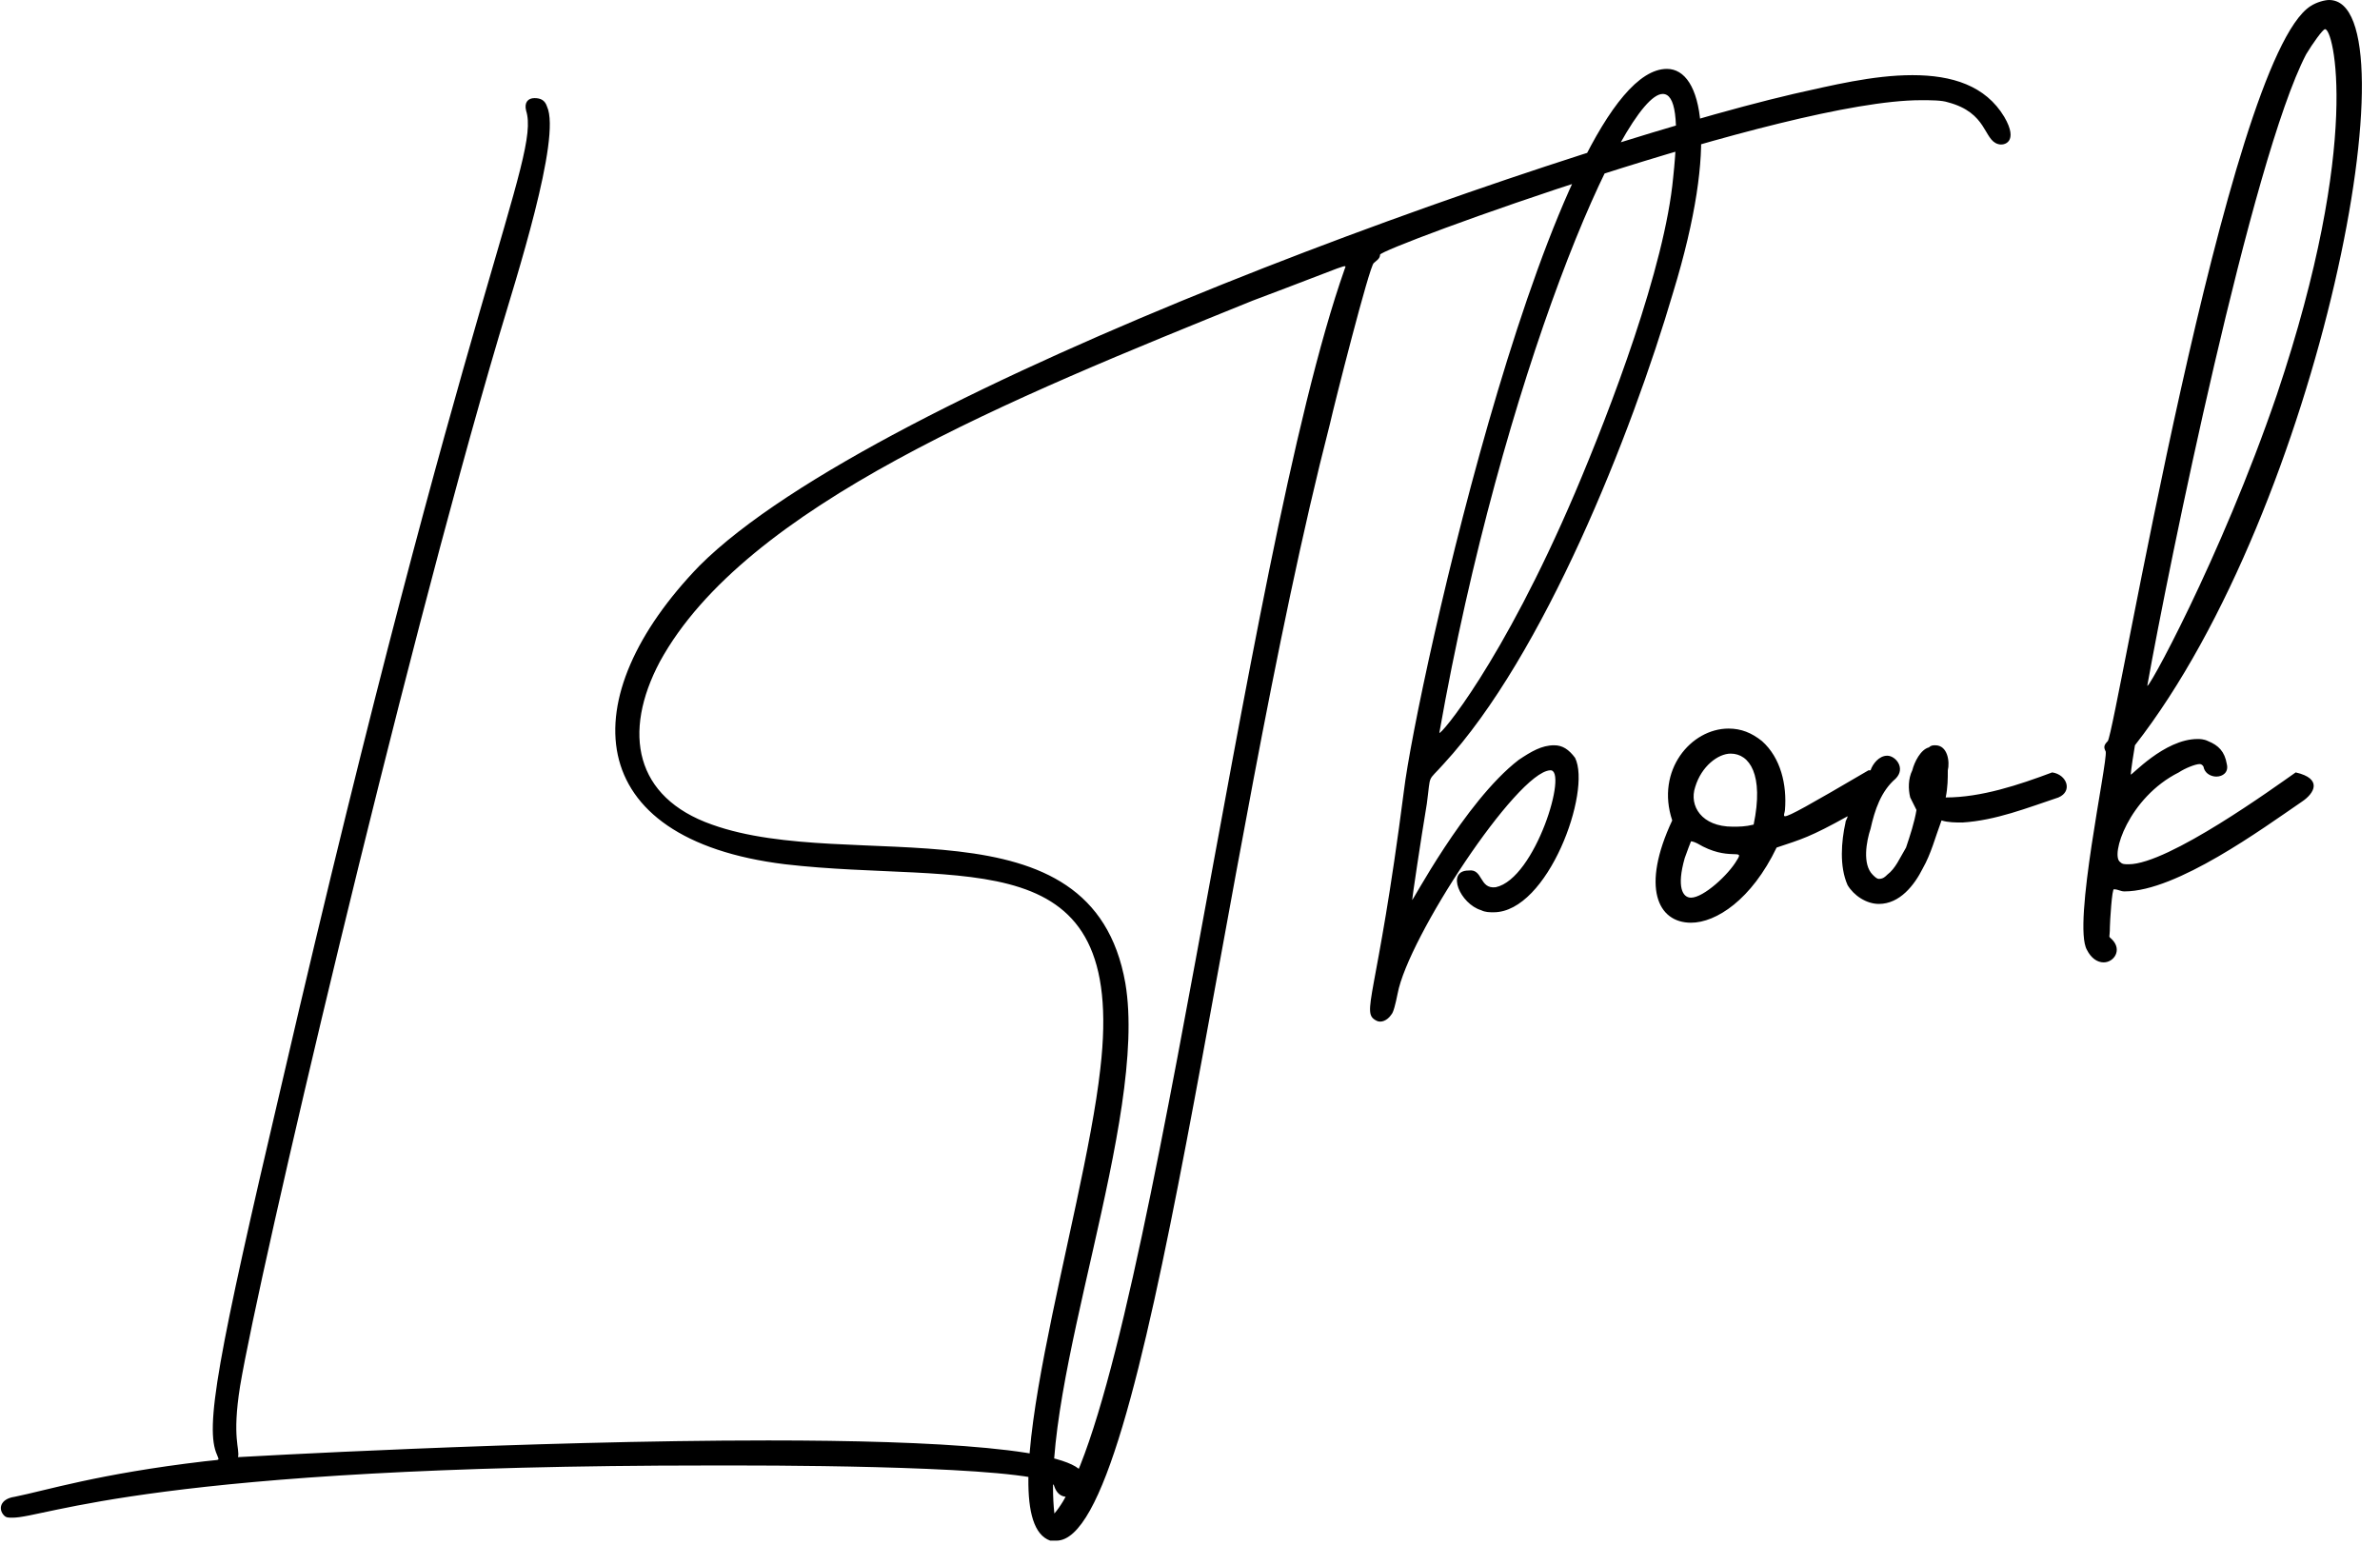 <svg width="114" height="74" viewBox="0 0 114 74" fill="none" xmlns="http://www.w3.org/2000/svg">
<path d="M0.2 72.6C0.3 72.7 0.4 72.7 0.6 72.7C2.2 72.7 7.4 70.2 34 70.2H35.4C39.4 70.2 50.4 70.3 50.5 71.2C50.6 71.5 50.8 71.7 51.1 71.7C51.5 71.7 52 71.3 51.9 70.7C51.7 69.4 44.8 69 36.8 69C25.3 69 11.4 69.8 11.4 69.8C11.5 69.4 11.1 68.9 11.5 66.4C12.4 61 19.2 32 23.9 16.1C24.7 13.4 26.9 6.6 26.2 5.1C26.1 4.8 25.9 4.7 25.6 4.7C25.3 4.7 25.1 4.9 25.2 5.3C25.9 7.5 22.4 13.5 13.5 51.9C10.4 65.1 9.8 68.4 10.4 69.7C10.5 70 10.6 69.9 9.8 70C4.7 70.6 2.2 71.4 0.7 71.7C-1.49012e-07 71.8 -0.1 72.3 0.2 72.6ZM37.604 41.4C46.204 42.4 54.004 40.1 52.704 51.2C51.904 58.4 47.204 72.7 50.304 73.8H50.604C55.004 73.8 58.404 40.9 63.704 20.3C63.904 19.4 65.604 12.7 65.804 12.6C65.904 12.5 66.104 12.4 66.104 12.2C66.104 11.9 85.504 4.8 92.004 4.8C92.504 4.8 93.004 4.8 93.304 4.9C95.204 5.4 95.004 6.7 95.704 6.9C96.004 7 96.704 6.8 96.004 5.6C95.104 4.1 93.504 3.6 91.604 3.6C89.704 3.6 87.704 4.1 85.904 4.5C74.304 7.2 42.004 18.6 33.504 27.1C27.404 33.4 27.804 40.2 37.604 41.4ZM31.604 31.7C35.704 24.2 48.404 19.1 60.004 14.4C64.804 12.6 64.504 12.6 64.404 12.9C59.504 26.8 54.904 67.4 50.504 72.5C49.804 66.2 55.004 53.6 53.904 47.1C52.304 38 40.804 41.9 34.104 39.5C30.404 38.2 29.804 35.1 31.604 31.7ZM65.944 48.9C66.144 49 66.444 48.9 66.644 48.6C66.744 48.5 66.844 48.1 66.944 47.6C67.444 44.9 72.644 37 74.244 36.9C75.144 36.8 73.544 42.1 71.644 42.5C70.844 42.6 71.044 41.6 70.344 41.7C69.244 41.7 69.944 43.3 70.944 43.6C71.144 43.7 71.344 43.7 71.544 43.7C74.144 43.7 76.244 37.9 75.444 36.3C75.144 35.9 74.844 35.7 74.444 35.7C73.844 35.7 73.344 36 72.744 36.4C70.144 38.4 67.544 43.4 67.644 43.1C67.644 43 68.044 40.3 68.344 38.5C68.544 37 68.344 37.5 69.144 36.6C73.944 31.4 78.144 20.8 80.144 14C82.344 6.8 81.544 3.3 79.844 3.3C74.444 3.3 67.844 32.9 67.244 37.9C65.944 48 65.144 48.5 65.944 48.9ZM68.944 35.1C71.944 18.1 77.744 4.5 79.644 4.5C80.244 4.5 80.444 5.7 80.144 8.5C79.744 12.8 77.144 19.6 75.444 23.6C71.944 31.8 68.944 35.3 68.944 35.1ZM85.498 38.8C85.598 37.6 85.298 36.3 84.398 35.5C83.898 35.1 83.398 34.9 82.798 34.9C80.998 34.9 79.298 36.9 80.098 39.3C78.598 42.5 79.398 44.2 80.998 44.2C82.198 44.2 83.898 43.1 85.098 40.6C86.298 40.2 86.698 40.1 88.498 39.1C88.498 39.2 88.398 39.3 88.398 39.4C88.198 40.3 88.098 41.5 88.498 42.4C88.798 42.9 89.398 43.3 89.998 43.3C90.998 43.3 91.698 42.4 92.098 41.6C92.498 40.9 92.698 40.1 92.998 39.3C93.298 39.4 93.698 39.4 93.998 39.4C95.598 39.3 97.098 38.7 98.598 38.2C99.298 37.9 98.998 37.1 98.298 37C96.698 37.6 94.898 38.2 93.198 38.2C93.298 37.7 93.298 37.3 93.298 36.9C93.398 36.5 93.298 35.7 92.698 35.7C92.598 35.7 92.498 35.7 92.398 35.8C91.998 35.9 91.698 36.5 91.598 36.9C91.398 37.3 91.398 37.8 91.498 38.2L91.798 38.8C91.698 39.4 91.498 40 91.298 40.6C90.998 41.1 90.798 41.6 90.398 41.9C90.298 42 90.198 42.1 89.998 42.1C89.898 42.1 89.798 42 89.698 41.9C89.198 41.4 89.398 40.3 89.598 39.7C89.798 38.8 90.098 37.9 90.798 37.3C91.298 36.8 90.798 36.2 90.398 36.2C89.998 36.2 89.698 36.6 89.598 36.9H89.498C86.598 38.6 85.698 39.1 85.498 39.1C85.398 39.1 85.498 38.9 85.498 38.8ZM81.198 37.7C81.498 36.7 82.298 36.1 82.898 36.1C83.798 36.1 84.498 37.1 83.998 39.5C83.598 39.6 83.298 39.6 82.998 39.6C81.498 39.6 80.898 38.6 81.198 37.7ZM80.698 41.1C80.798 40.8 80.998 40.3 80.998 40.3C80.998 40.3 81.098 40.3 81.298 40.4C82.798 41.3 83.598 40.6 83.198 41.2C82.798 41.9 81.598 43 80.998 43C80.598 43 80.298 42.5 80.698 41.1ZM110.662 0.3C106.662 2.9 101.362 34.9 100.962 35.5C100.762 35.7 100.762 35.8 100.862 36C100.962 36.5 99.262 44.3 99.962 45.5C100.162 45.9 100.462 46.1 100.762 46.1C101.262 46.1 101.662 45.5 101.162 45C100.962 44.8 101.062 45 101.062 44.4C101.062 44.2 101.162 42.5 101.262 42.6C101.462 42.6 101.562 42.7 101.762 42.7C104.262 42.7 108.362 39.7 110.262 38.4C110.862 38 111.262 37.3 109.962 37C108.962 37.7 103.862 41.4 101.962 41.4C101.762 41.4 101.662 41.4 101.562 41.3C101.062 41 101.962 38.2 104.362 37C104.662 36.8 105.162 36.6 105.362 36.6C105.462 36.6 105.562 36.7 105.562 36.8C105.662 37.1 105.962 37.2 106.162 37.2C106.462 37.2 106.762 37 106.662 36.6C106.562 36 106.262 35.7 105.762 35.5C105.562 35.4 105.362 35.4 105.262 35.4C103.662 35.4 102.062 37.2 102.062 37.1C102.062 37.1 102.062 36.9 102.262 35.7C111.162 24.3 115.762 -1.66893e-06 111.562 -1.66893e-06C111.362 -1.66893e-06 110.962 0.1 110.662 0.3ZM111.362 1.4C111.762 1.3 113.162 6.7 109.062 18.9C106.362 26.8 102.662 33.5 102.862 32.8C103.862 27.2 107.862 7.6 110.462 2.6C110.762 2.1 111.262 1.4 111.362 1.4Z" fill="black"/>
</svg>
